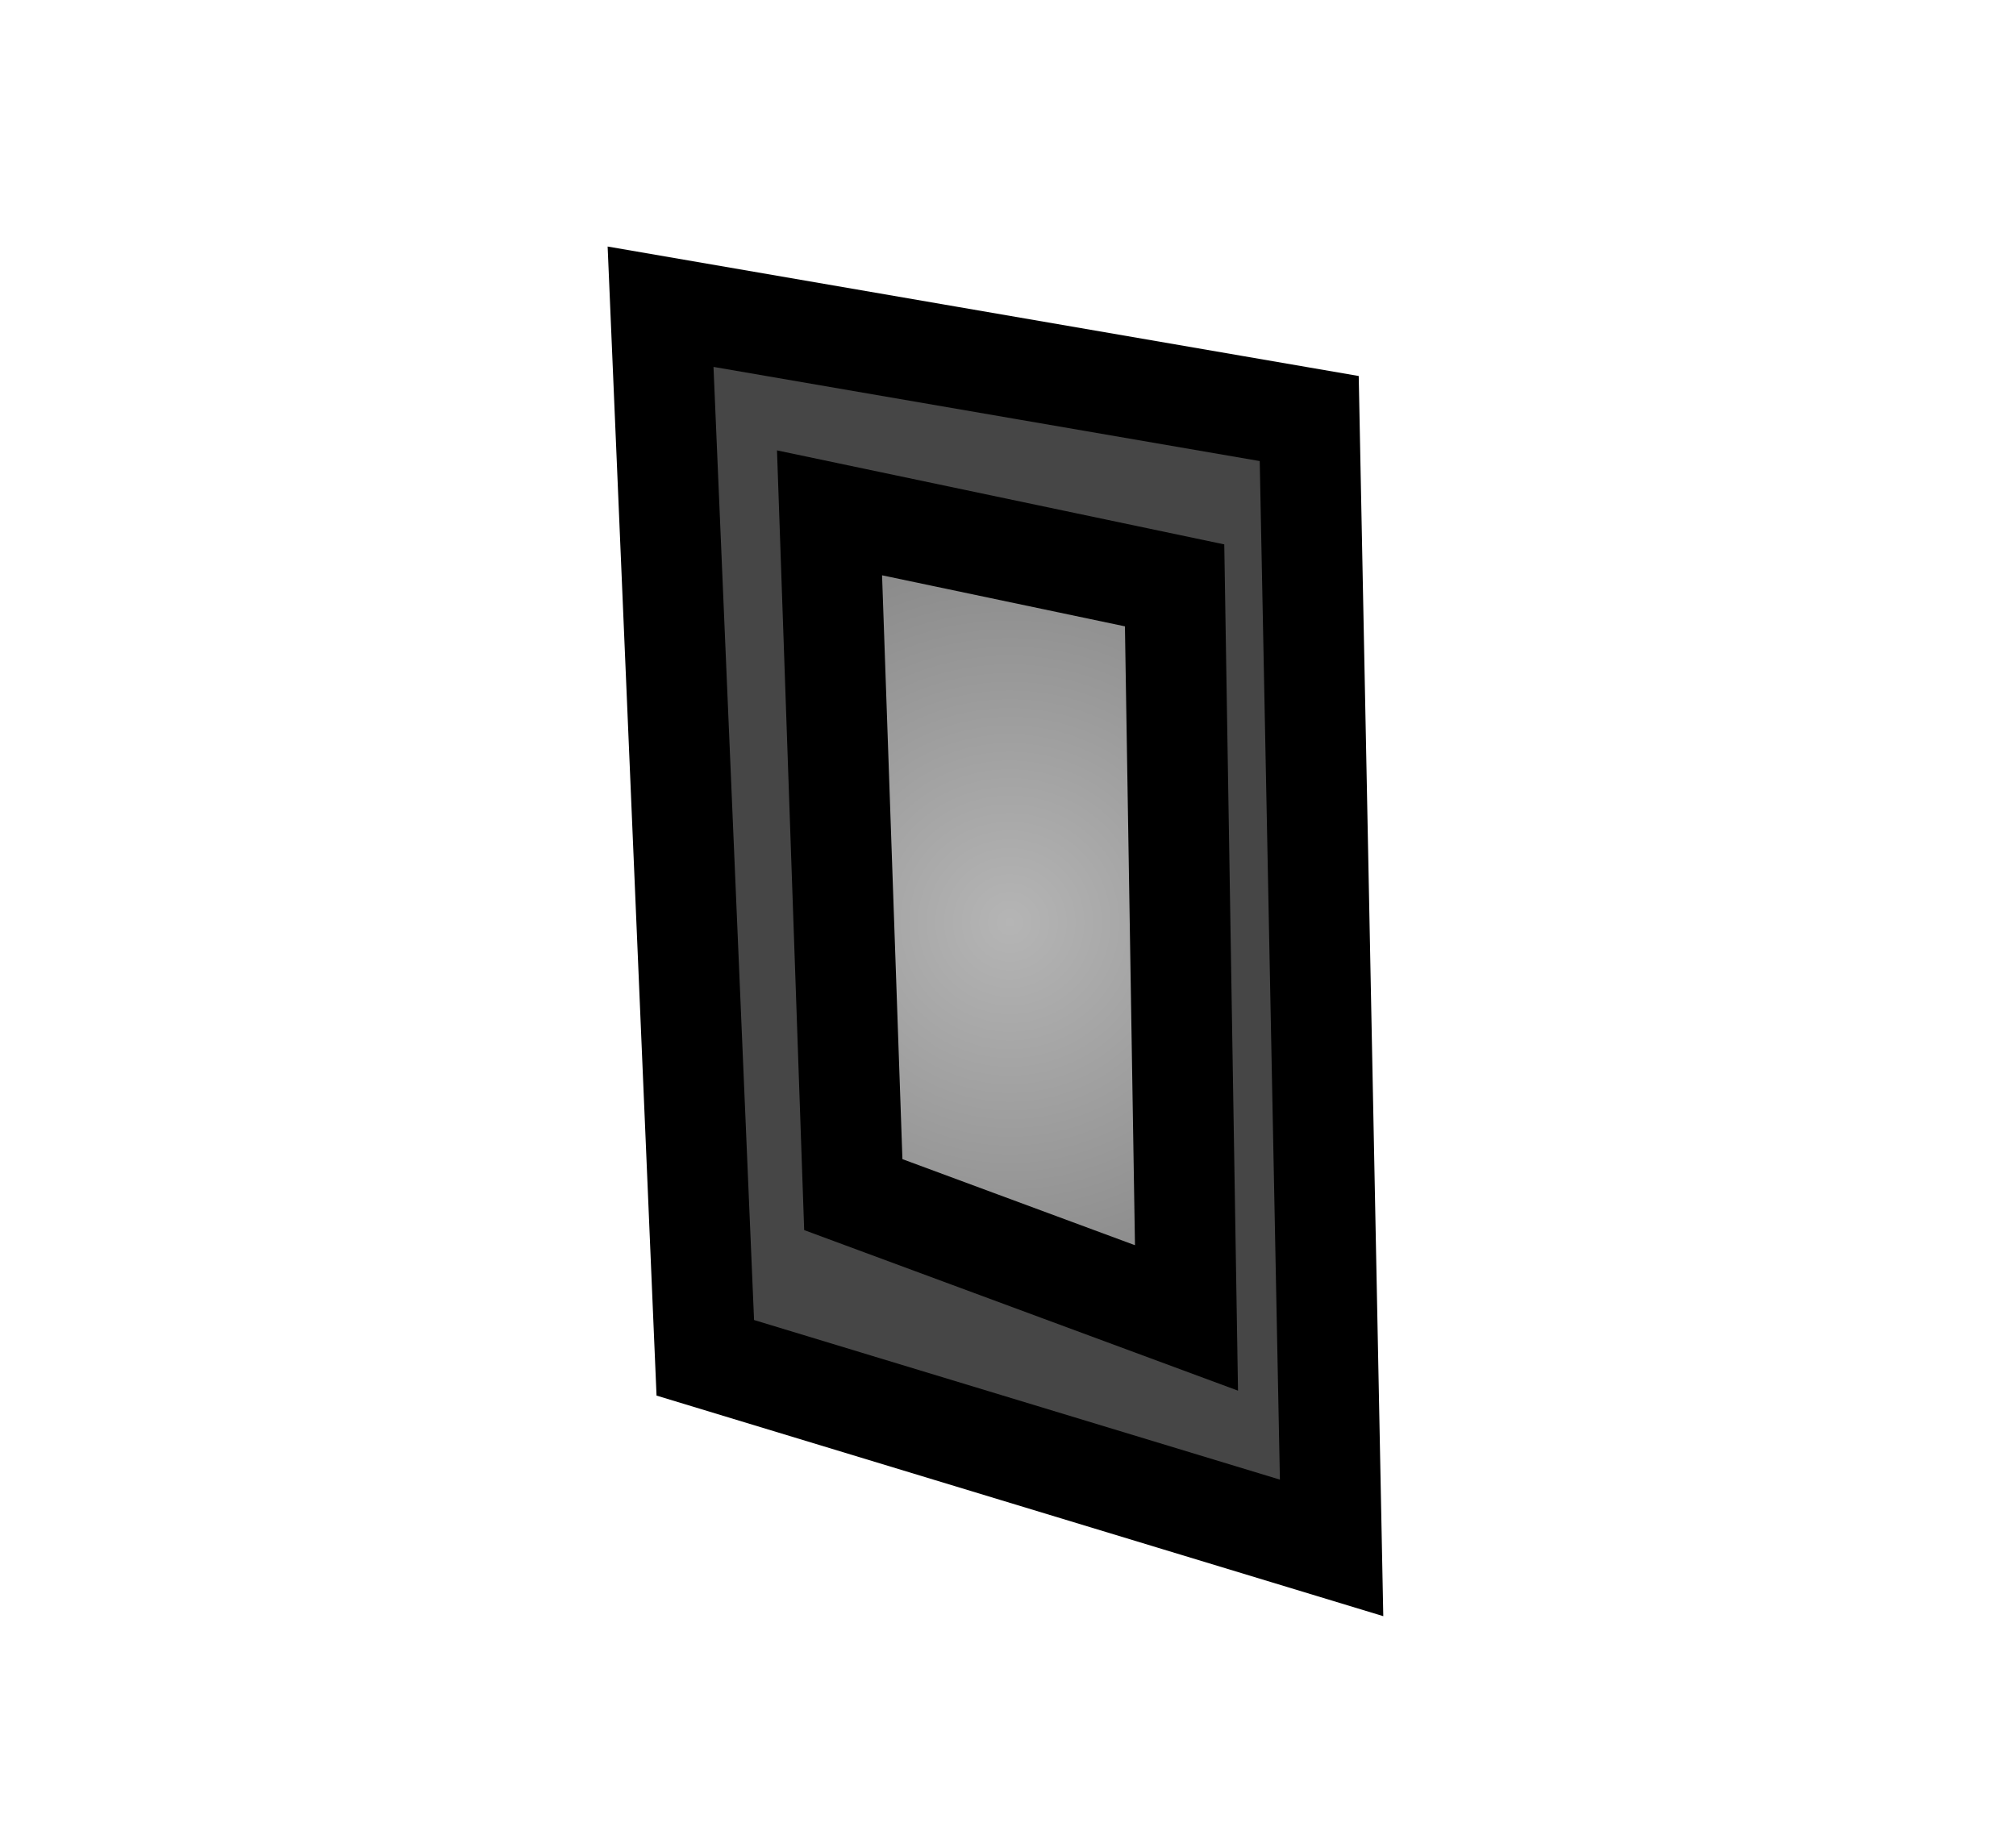 <svg version="1.1" xmlns="http://www.w3.org/2000/svg" xmlns:xlink="http://www.w3.org/1999/xlink" width="90.13" height="81.864" viewBox="0,0,90.13,81.864"><defs><radialGradient cx="439.432" cy="256.053" r="18" gradientUnits="userSpaceOnUse" id="color-1"><stop offset="0" stop-color="#b5b5b5"/><stop offset="1" stop-color="#878787"/></radialGradient></defs><g transform="translate(-394.282,-214.808)"><g stroke-miterlimit="10"><path d="M423.814,228.523l29,5l1,50.5l-28,-8.5z" fill="#464646" stroke="#000000" stroke-width="4.5" stroke-linecap="round"/><path d="M431.368,237.74l15.427,3.243l0.532,32.757l-14.896,-5.514z" fill="url(#color-1)" stroke="#000000" stroke-width="4.5" stroke-linecap="round"/><path d="M394.282,296.672v-81.864h90.13v81.864z" fill="none" stroke="none" stroke-width="none" stroke-linecap="butt"/></g></g></svg>